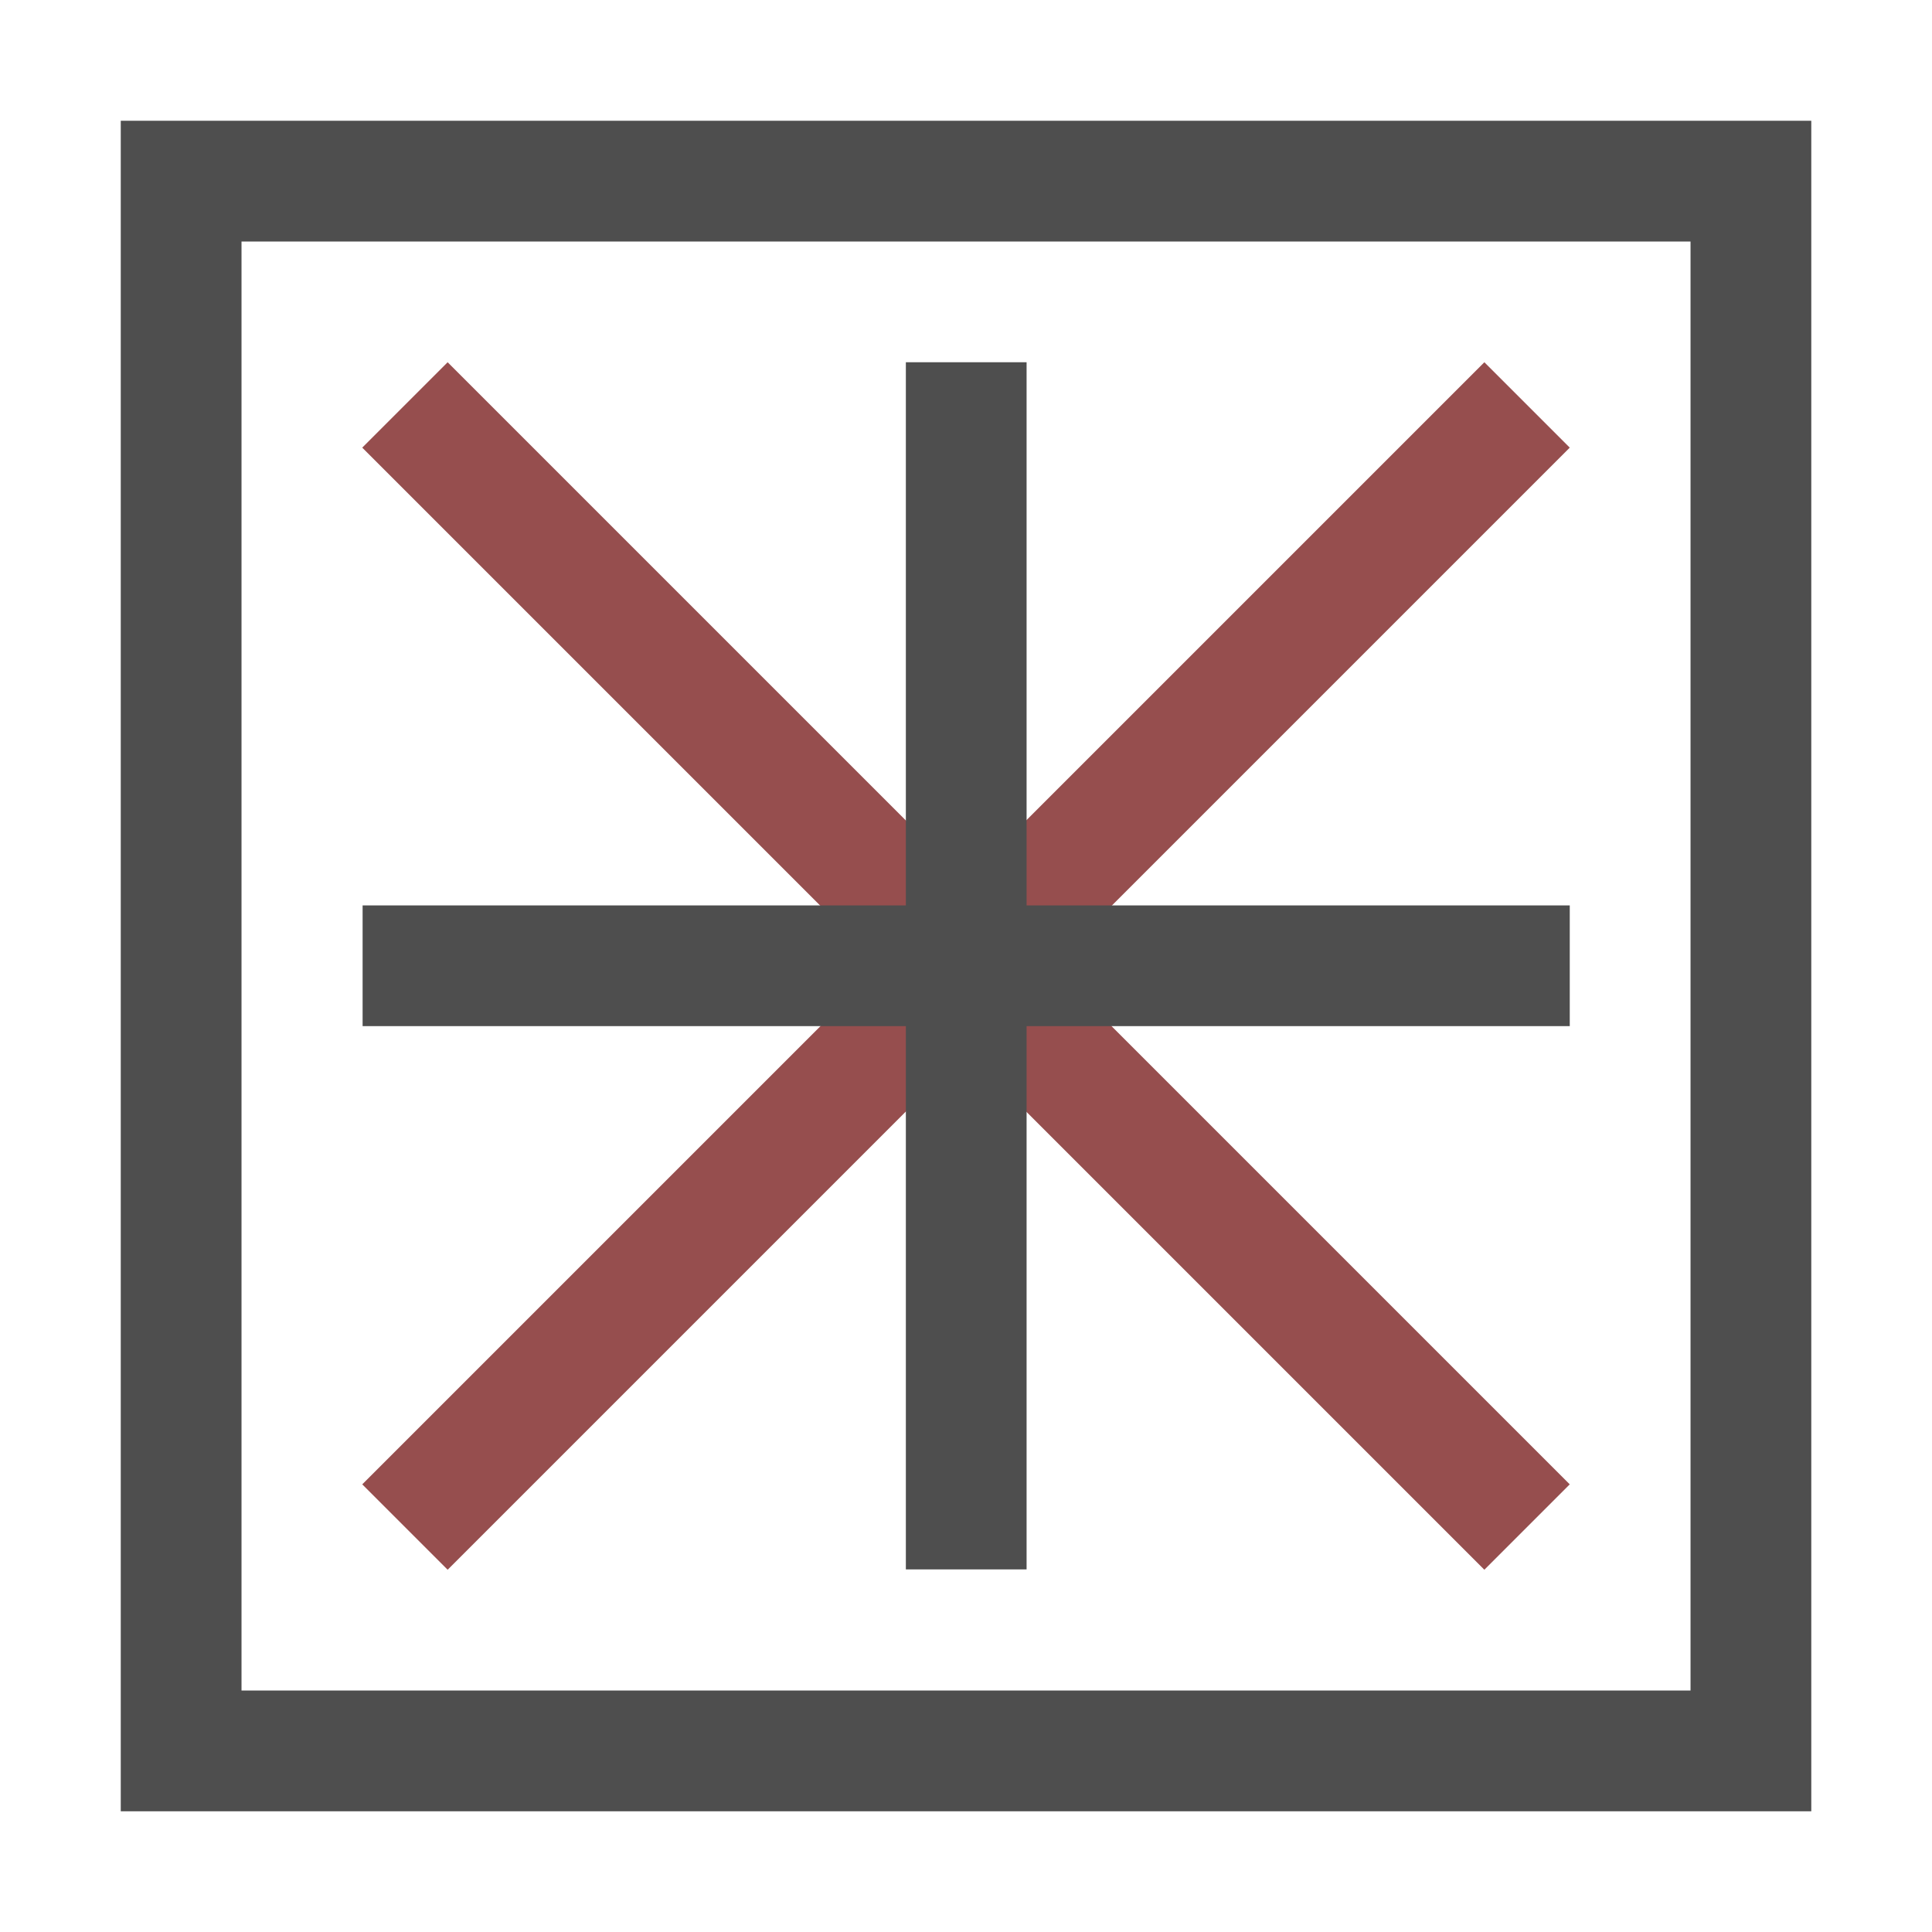 <?xml version="1.0" encoding="UTF-8"?>
<svg width="160" height="160" version="1.1" viewBox="0 0 42.333 42.333" xmlns="http://www.w3.org/2000/svg">
<path d="m33.46 8.873-24.587 24.587" fill="none" stroke="#964e4e" stroke-width="2.646"/>
<path d="m8.873 8.873 24.587 24.587" fill="none" stroke="#964e4e" stroke-width="2.646"/>
<rect x="3.969" y="3.969" width="34.396" height="34.396" fill="none" stroke="#4e4e4e" stroke-linecap="round" stroke-width="2.646"/>
<g transform="matrix(0 .769 -.769 0 37.448 4.885)" fill="none" stroke="#4e4e4e" stroke-width="3.44">
<path d="m21.166 3.969v34.396"/>
<path d="m3.969 21.166h34.396"/>
</g>
</svg>

